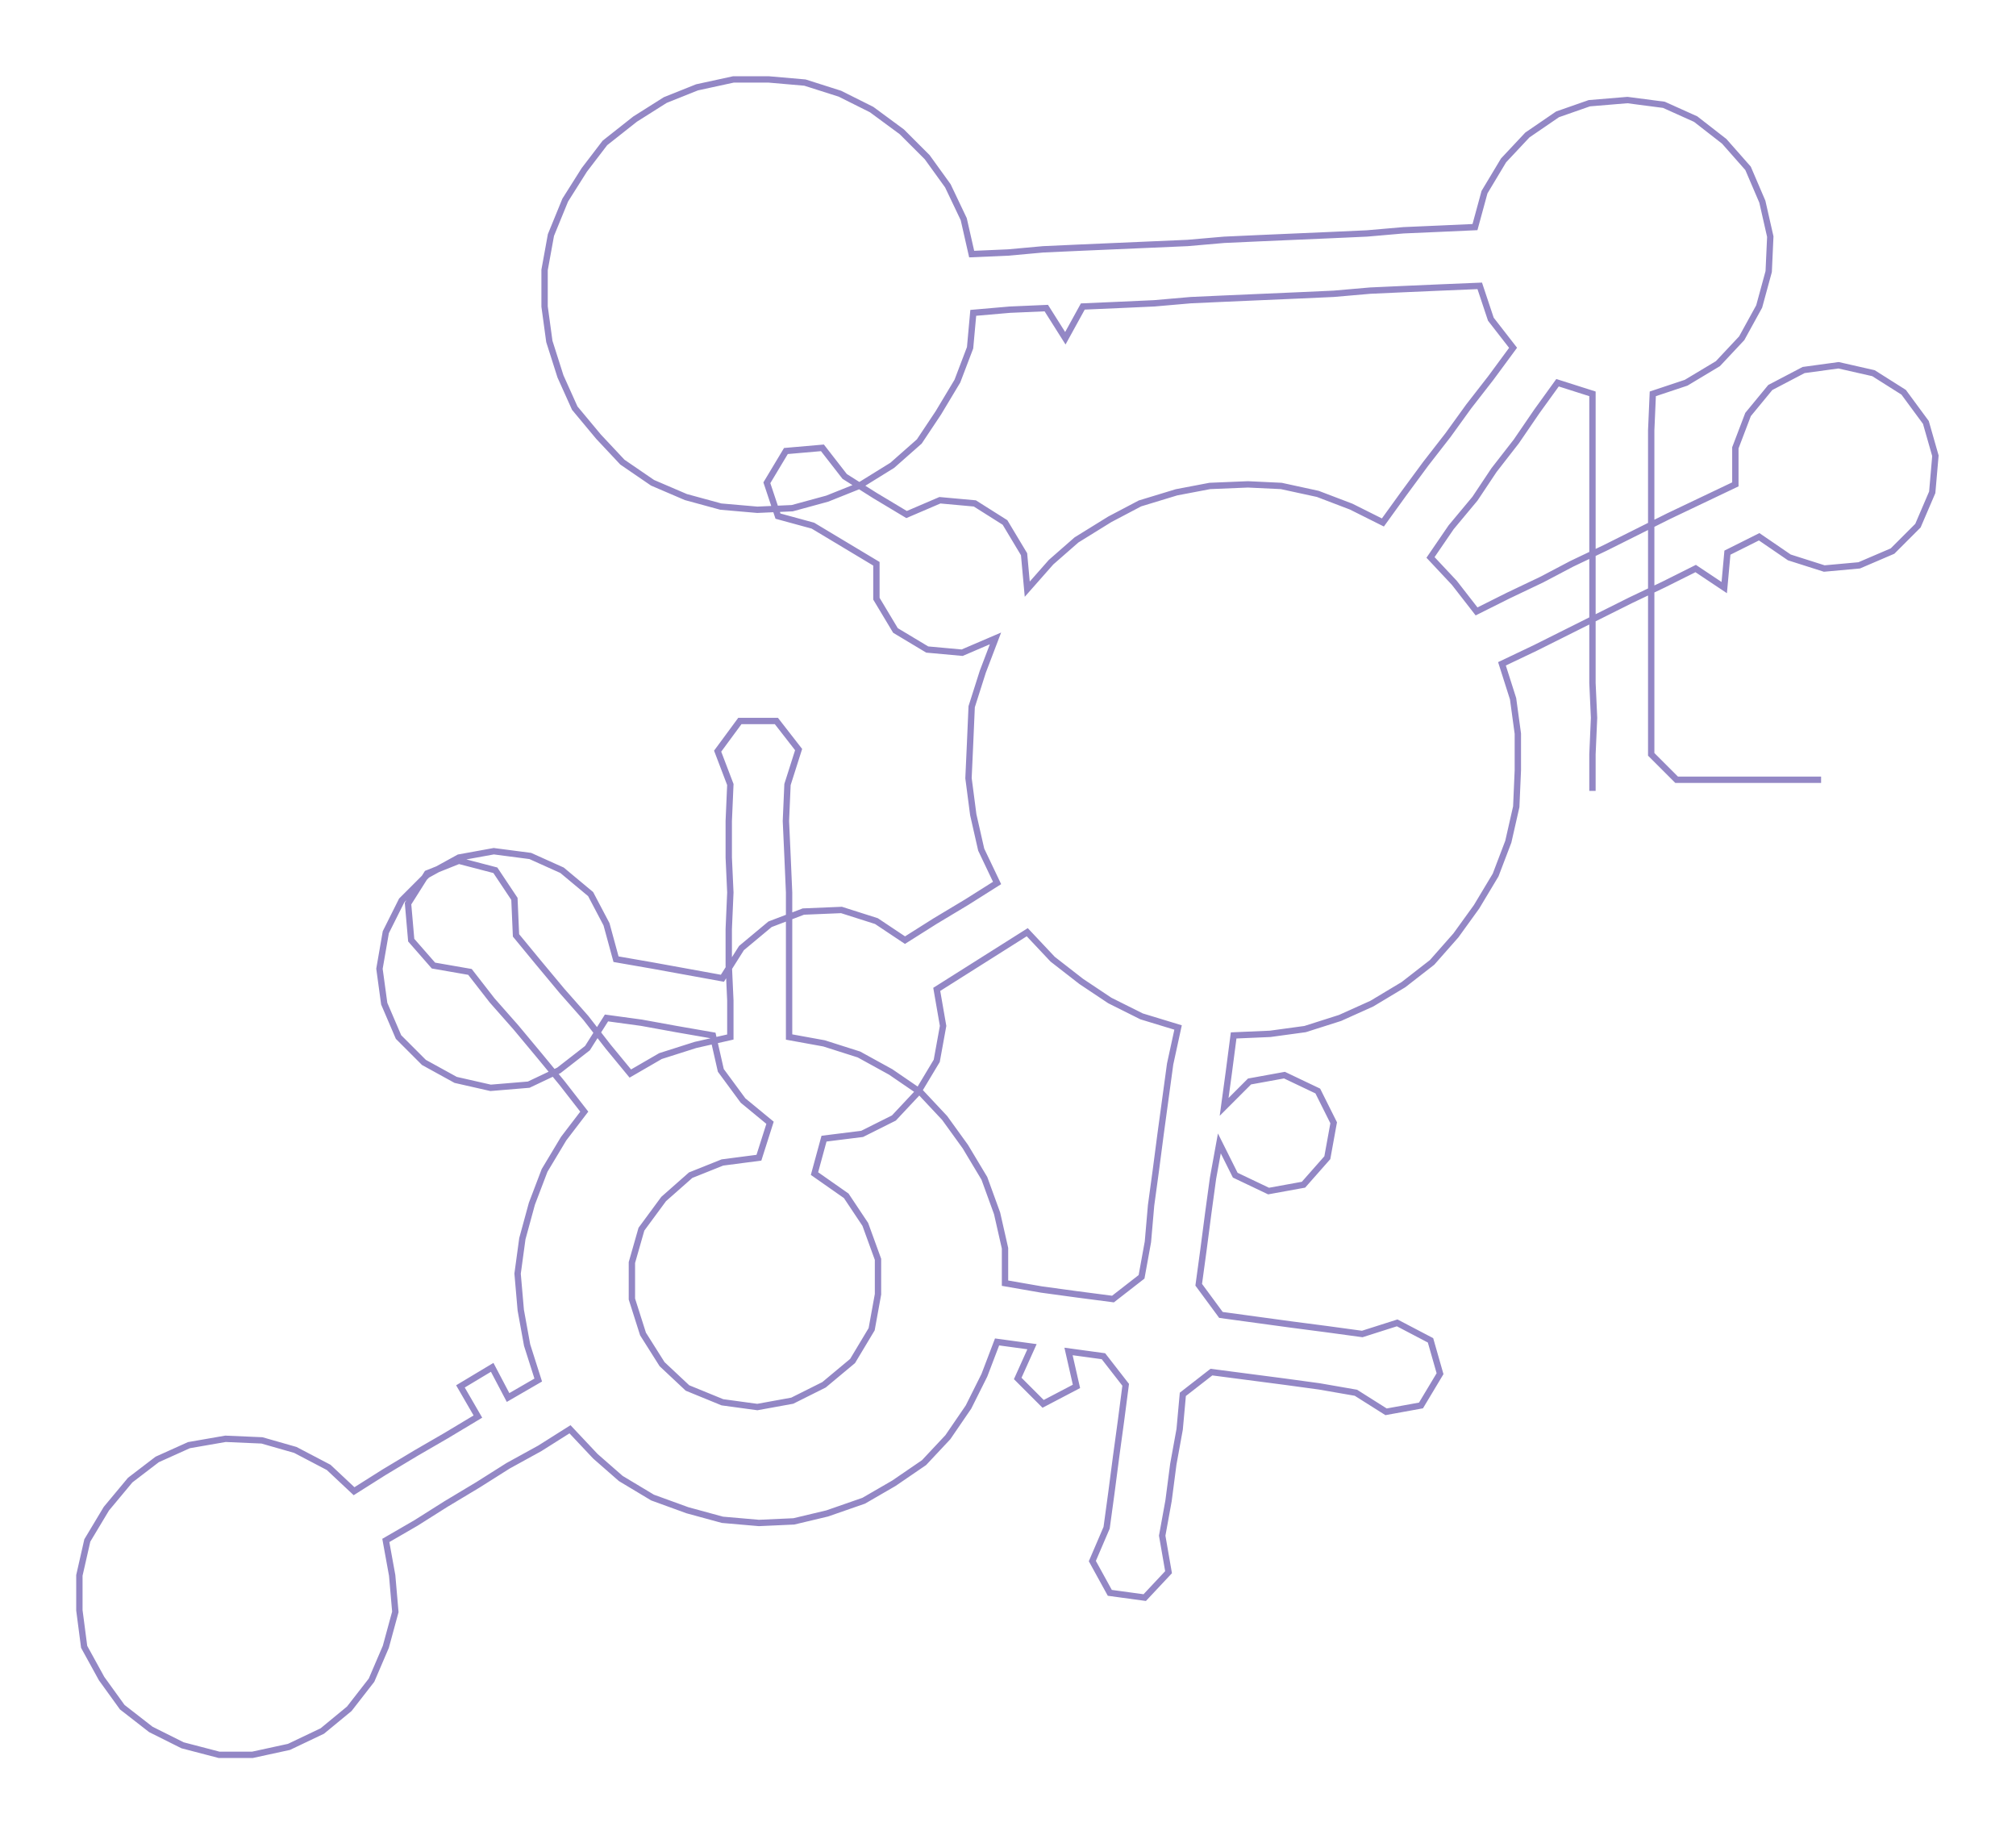 <ns0:svg xmlns:ns0="http://www.w3.org/2000/svg" width="300px" height="272.945px" viewBox="0 0 1269.76 1155.25"><ns0:path style="stroke:#9387c5;stroke-width:4px;fill:none;" d="M1003 498 L1003 498 L1003 475 L1004 452 L1003 430 L1003 407 L1003 384 L1003 362 L1003 339 L1003 316 L1003 294 L1003 271 L1003 248 L981 241 L968 259 L955 278 L941 296 L929 314 L914 332 L901 351 L916 367 L930 385 L950 375 L971 365 L990 355 L1011 345 L1031 335 L1051 325 L1072 315 L1093 305 L1093 282 L1101 261 L1115 244 L1136 233 L1158 230 L1180 235 L1199 247 L1213 266 L1219 287 L1217 310 L1208 331 L1192 347 L1171 356 L1149 358 L1127 351 L1108 338 L1088 348 L1086 370 L1068 358 L1048 368 L1027 378 L1007 388 L987 398 L967 408 L946 418 L953 440 L956 462 L956 485 L955 508 L950 530 L942 551 L930 571 L917 589 L902 606 L884 620 L864 632 L844 641 L822 648 L800 651 L777 652 L774 675 L771 697 L787 681 L809 677 L830 687 L840 707 L836 729 L821 746 L799 750 L778 740 L768 720 L764 742 L761 764 L758 787 L755 809 L769 828 L791 831 L813 834 L836 837 L858 840 L880 833 L901 844 L907 865 L895 885 L873 889 L854 877 L831 873 L809 870 L786 867 L763 864 L745 878 L743 900 L739 922 L736 945 L732 967 L736 990 L721 1006 L699 1003 L688 983 L697 962 L700 940 L703 917 L706 895 L709 872 L695 854 L673 851 L678 873 L657 884 L641 868 L650 848 L628 845 L620 866 L610 886 L597 905 L582 921 L563 934 L544 945 L521 953 L500 958 L478 959 L455 957 L433 951 L411 943 L391 931 L375 917 L359 900 L340 912 L320 923 L301 935 L281 947 L262 959 L243 970 L247 992 L249 1015 L243 1037 L234 1058 L220 1076 L203 1090 L182 1100 L159 1105 L138 1105 L115 1099 L95 1089 L77 1075 L64 1057 L53 1037 L50 1014 L50 992 L55 970 L67 950 L82 932 L99 919 L119 910 L142 906 L165 907 L186 913 L207 924 L223 939 L242 927 L262 915 L281 904 L301 892 L290 873 L310 861 L320 880 L339 869 L332 847 L328 825 L326 802 L329 780 L335 758 L343 737 L355 717 L368 700 L354 682 L340 665 L325 647 L310 630 L296 612 L273 608 L259 592 L257 569 L269 550 L289 542 L312 548 L324 566 L325 589 L339 606 L354 624 L369 641 L383 659 L397 676 L416 665 L438 658 L460 653 L460 630 L459 608 L459 585 L460 562 L459 540 L459 517 L460 494 L452 473 L466 454 L489 454 L503 472 L496 494 L495 517 L496 539 L497 562 L497 585 L497 608 L497 630 L497 653 L519 657 L541 664 L561 675 L580 688 L595 704 L608 722 L620 742 L628 764 L633 786 L633 808 L656 812 L678 815 L701 818 L719 804 L723 782 L725 759 L728 737 L731 714 L734 692 L737 670 L742 647 L719 640 L699 630 L681 618 L663 604 L647 587 L628 599 L609 611 L590 623 L594 646 L590 668 L578 688 L563 704 L543 714 L519 717 L513 739 L533 753 L545 771 L553 793 L553 815 L549 837 L537 857 L519 872 L499 882 L477 886 L455 883 L433 874 L417 859 L405 840 L398 818 L398 795 L404 774 L418 755 L435 740 L455 732 L478 729 L485 707 L468 693 L454 674 L449 652 L426 648 L404 644 L382 641 L370 660 L352 674 L333 683 L309 685 L287 680 L267 669 L251 653 L242 632 L239 610 L243 587 L253 567 L269 551 L289 540 L311 536 L334 539 L354 548 L372 563 L382 582 L388 604 L411 608 L433 612 L455 616 L467 597 L485 582 L506 574 L530 573 L552 580 L570 592 L589 580 L609 568 L628 556 L618 535 L613 513 L610 490 L611 468 L612 445 L619 423 L627 402 L606 411 L584 409 L564 397 L552 377 L552 355 L532 343 L512 331 L490 325 L483 304 L495 284 L518 282 L532 300 L551 312 L571 324 L592 315 L614 317 L633 329 L645 349 L647 371 L662 354 L678 340 L699 327 L718 317 L741 310 L762 306 L786 305 L807 306 L830 311 L851 319 L871 329 L884 311 L898 292 L912 274 L925 256 L939 238 L953 219 L939 201 L932 180 L908 181 L885 182 L863 183 L840 185 L818 186 L795 187 L772 188 L750 189 L727 191 L705 192 L682 193 L671 213 L659 194 L636 195 L613 197 L611 219 L603 240 L591 260 L579 278 L562 293 L541 306 L521 314 L499 320 L477 321 L454 319 L432 313 L411 304 L392 291 L377 275 L362 257 L353 237 L346 215 L343 193 L343 170 L347 148 L356 126 L368 107 L381 90 L400 75 L419 63 L439 55 L462 50 L484 50 L507 52 L529 59 L549 69 L568 83 L584 99 L597 117 L607 138 L612 160 L635 159 L657 157 L679 156 L702 155 L725 154 L748 153 L771 151 L793 150 L816 149 L839 148 L861 147 L884 145 L907 144 L929 143 L935 121 L947 101 L962 85 L981 72 L1001 65 L1025 63 L1048 66 L1068 75 L1086 89 L1101 106 L1110 127 L1115 149 L1114 171 L1108 193 L1097 213 L1082 229 L1062 241 L1041 248 L1040 271 L1040 294 L1040 316 L1040 339 L1040 362 L1040 384 L1040 407 L1040 430 L1040 452 L1040 475 L1056 491 L1079 491 L1101 491 L1124 491 L1147 491" /></ns0:svg>